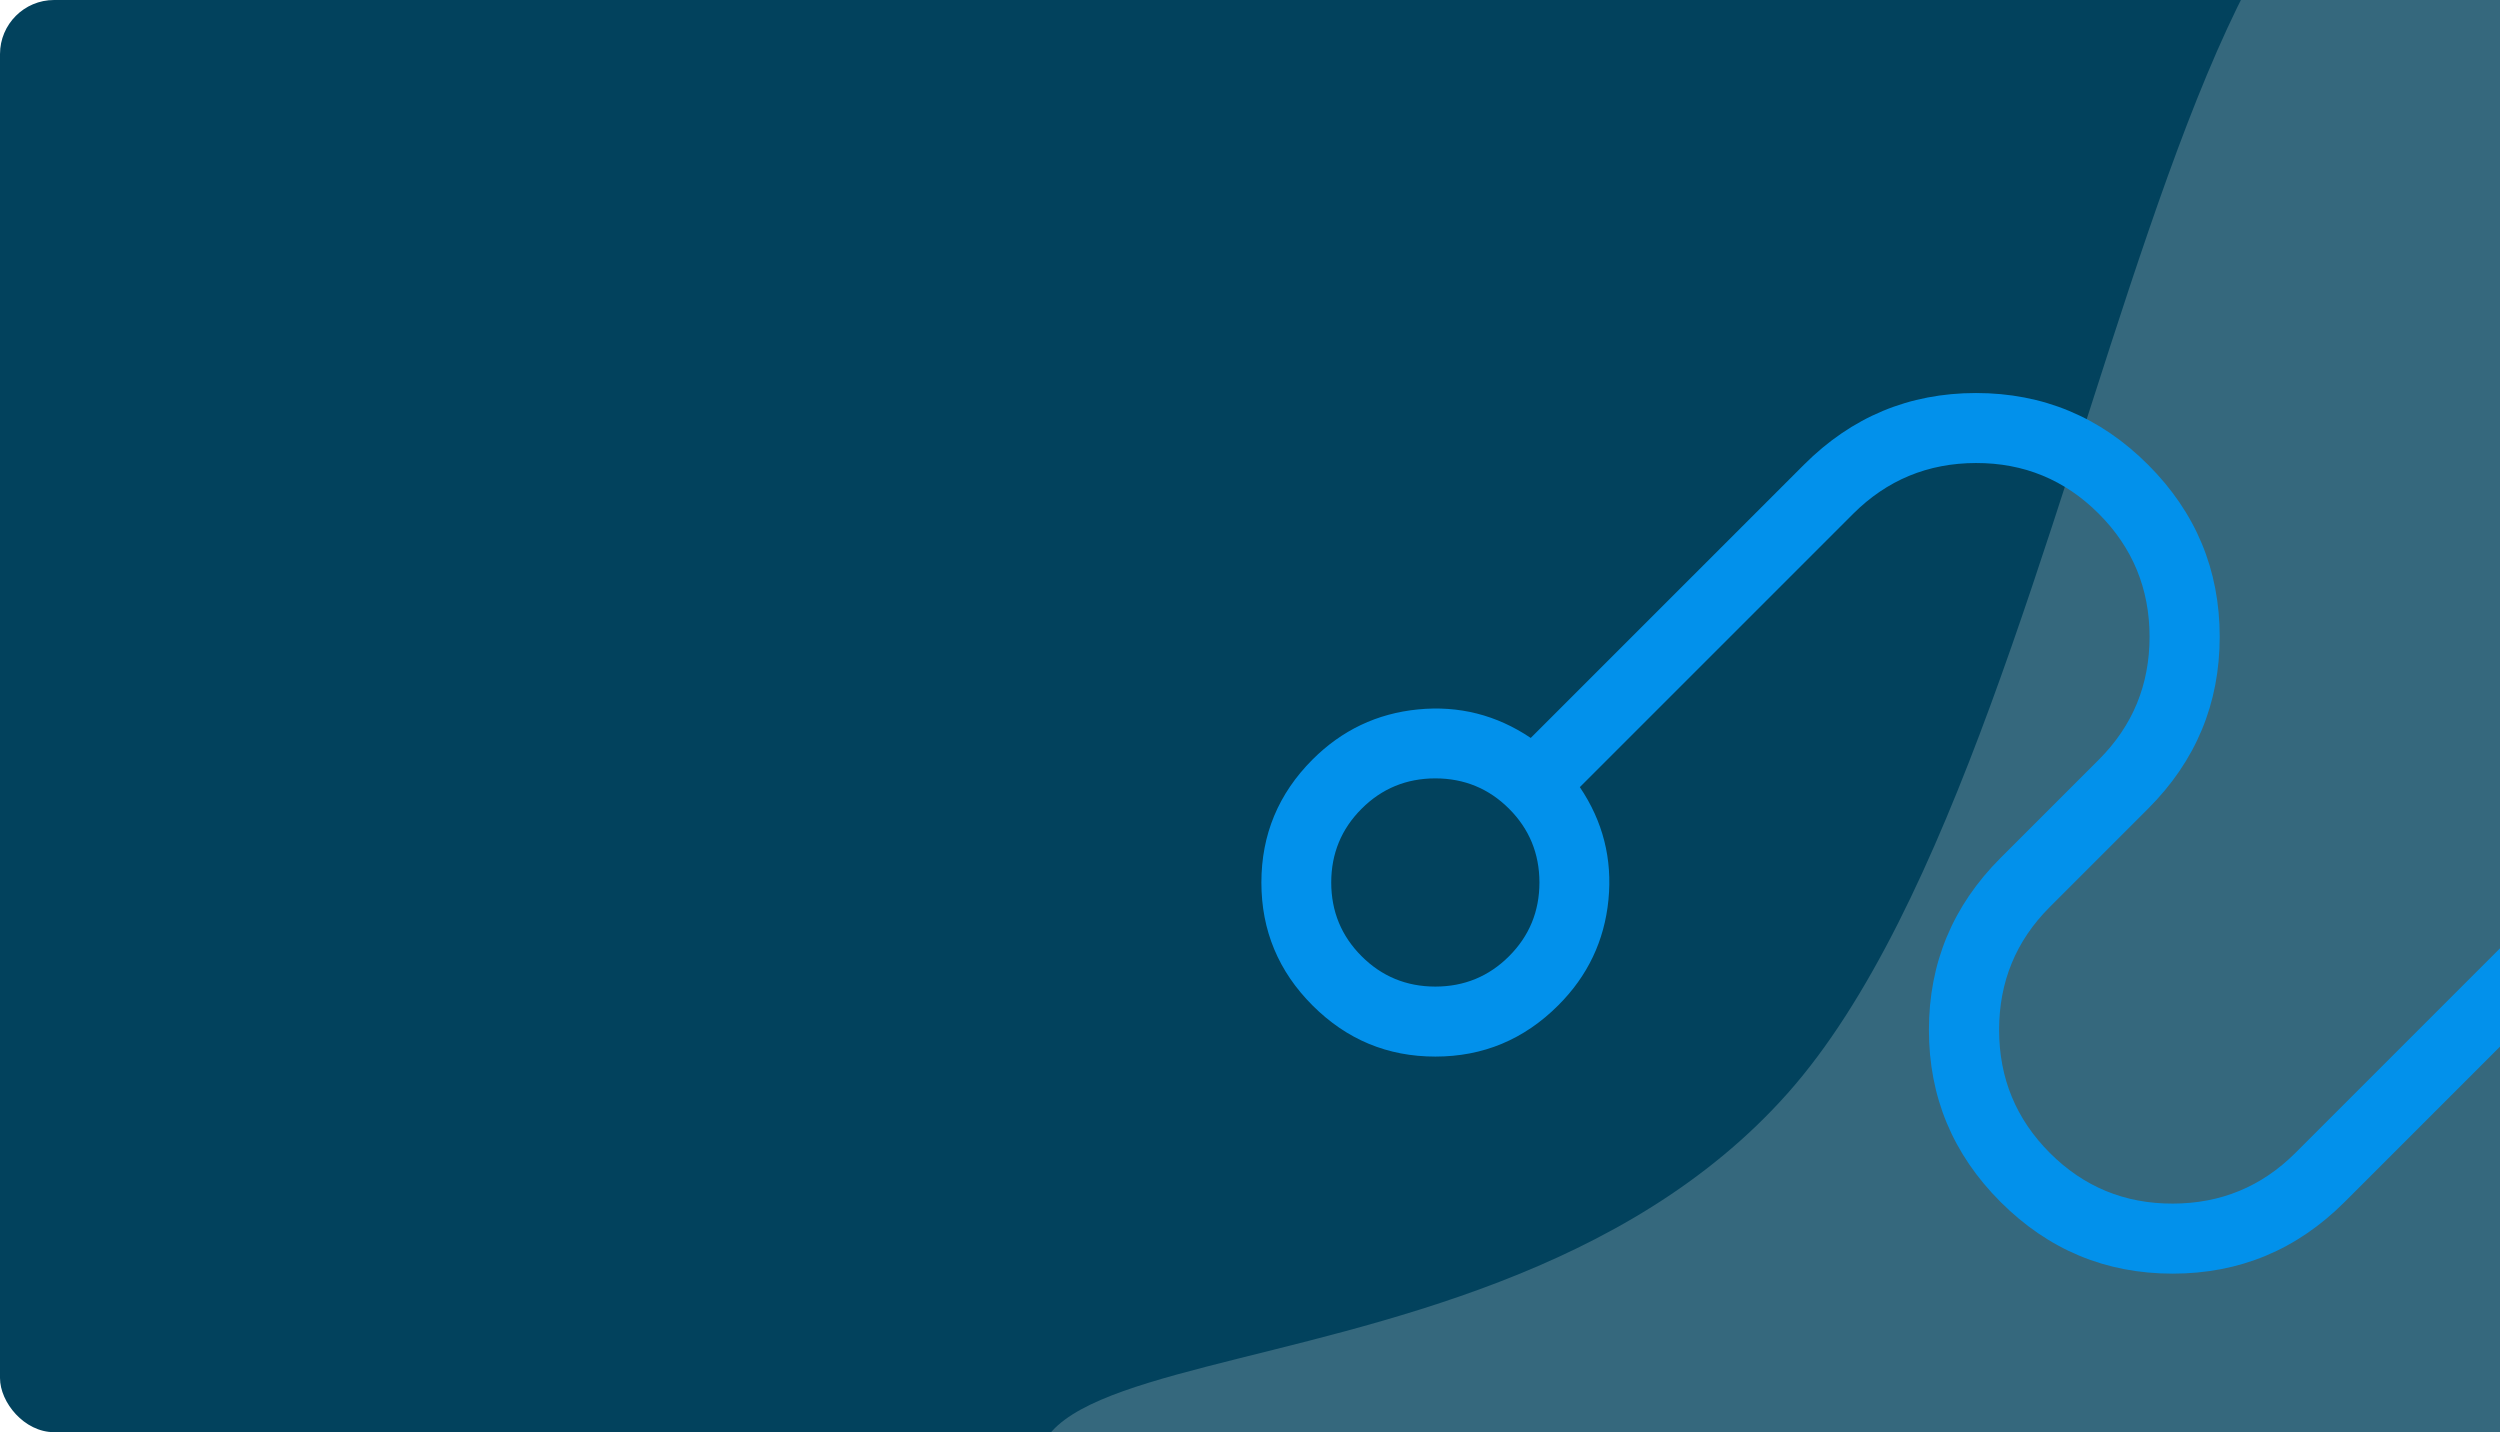 <svg width="693" height="397" viewBox="0 0 693 397" fill="none" xmlns="http://www.w3.org/2000/svg">
<rect width="693" height="397" rx="15" fill="#02425D"/>
<path d="M885.423 610.23C795.784 711.22 417.391 535.764 316.401 446.124C215.412 356.485 405.955 403.981 495.594 302.992C585.233 202.002 603.099 -121.72 704.088 -32.081C805.078 57.558 975.062 509.24 885.423 610.23Z" fill="#35687D"/>
<g clip-path="url(#clip0_2002_87)">
<path d="M786.186 251.437C778.03 259.594 768.274 264.245 756.92 265.389C745.566 266.534 735.152 263.886 725.678 257.446L649.937 333.187C636.693 346.431 620.797 353.053 602.249 353.053C583.701 353.053 567.805 346.431 554.562 333.187C541.318 319.944 534.696 304.048 534.696 285.5C534.696 266.952 541.318 251.056 554.562 237.812L581.812 210.562C591.176 201.198 595.859 189.839 595.859 176.486C595.841 163.134 591.14 151.766 581.757 142.383C572.374 133 561.029 128.322 547.722 128.349C534.415 128.377 523.07 133.073 513.687 142.437L437.932 218.192C444.335 227.685 446.979 238.103 445.861 249.448C444.744 260.793 440.102 270.54 431.937 278.687C422.472 288.152 411.127 292.885 397.901 292.885C384.649 292.894 373.295 288.17 363.839 278.715C354.383 269.259 349.655 257.9 349.655 244.639C349.655 231.377 354.374 220.018 363.812 210.563C371.968 202.406 381.719 197.769 393.064 196.651C404.391 195.534 414.81 198.168 424.32 204.554L500.062 128.813C513.305 115.569 529.201 108.947 547.749 108.947C566.297 108.947 582.193 115.569 595.436 128.813C608.68 142.056 615.302 157.952 615.302 176.5C615.302 195.048 608.68 210.944 595.437 224.187L568.187 251.437C558.822 260.802 554.144 272.166 554.153 285.527C554.162 298.871 558.858 310.234 568.241 319.617C577.624 329 588.974 333.673 602.29 333.637C615.606 333.619 626.947 328.927 636.311 319.562L712.066 243.807C705.663 234.315 703.024 223.901 704.15 212.565C705.277 201.229 709.914 191.478 718.061 183.312C727.526 173.848 738.876 169.12 752.11 169.129C765.354 169.111 776.703 173.829 786.159 183.285C795.615 192.741 800.343 204.1 800.343 217.361C800.343 230.623 795.624 241.982 786.186 251.437ZM418.312 265.062C423.916 259.458 426.723 252.646 426.732 244.625C426.723 236.604 423.916 229.792 418.312 224.187C412.707 218.583 405.895 215.776 397.874 215.767C389.853 215.776 383.041 218.583 377.437 224.187C371.832 229.792 369.025 236.604 369.016 244.625C369.025 252.646 371.832 259.458 377.437 265.062C383.041 270.667 389.853 273.474 397.874 273.483C405.895 273.474 412.707 270.667 418.312 265.062Z" fill="#0291EB"/>
</g>
<defs>
<clipPath id="clip0_2002_87">
<rect width="462.448" height="462.448" fill="white" transform="translate(248 231) rotate(-45)"/>
</clipPath>
</defs>
</svg>

